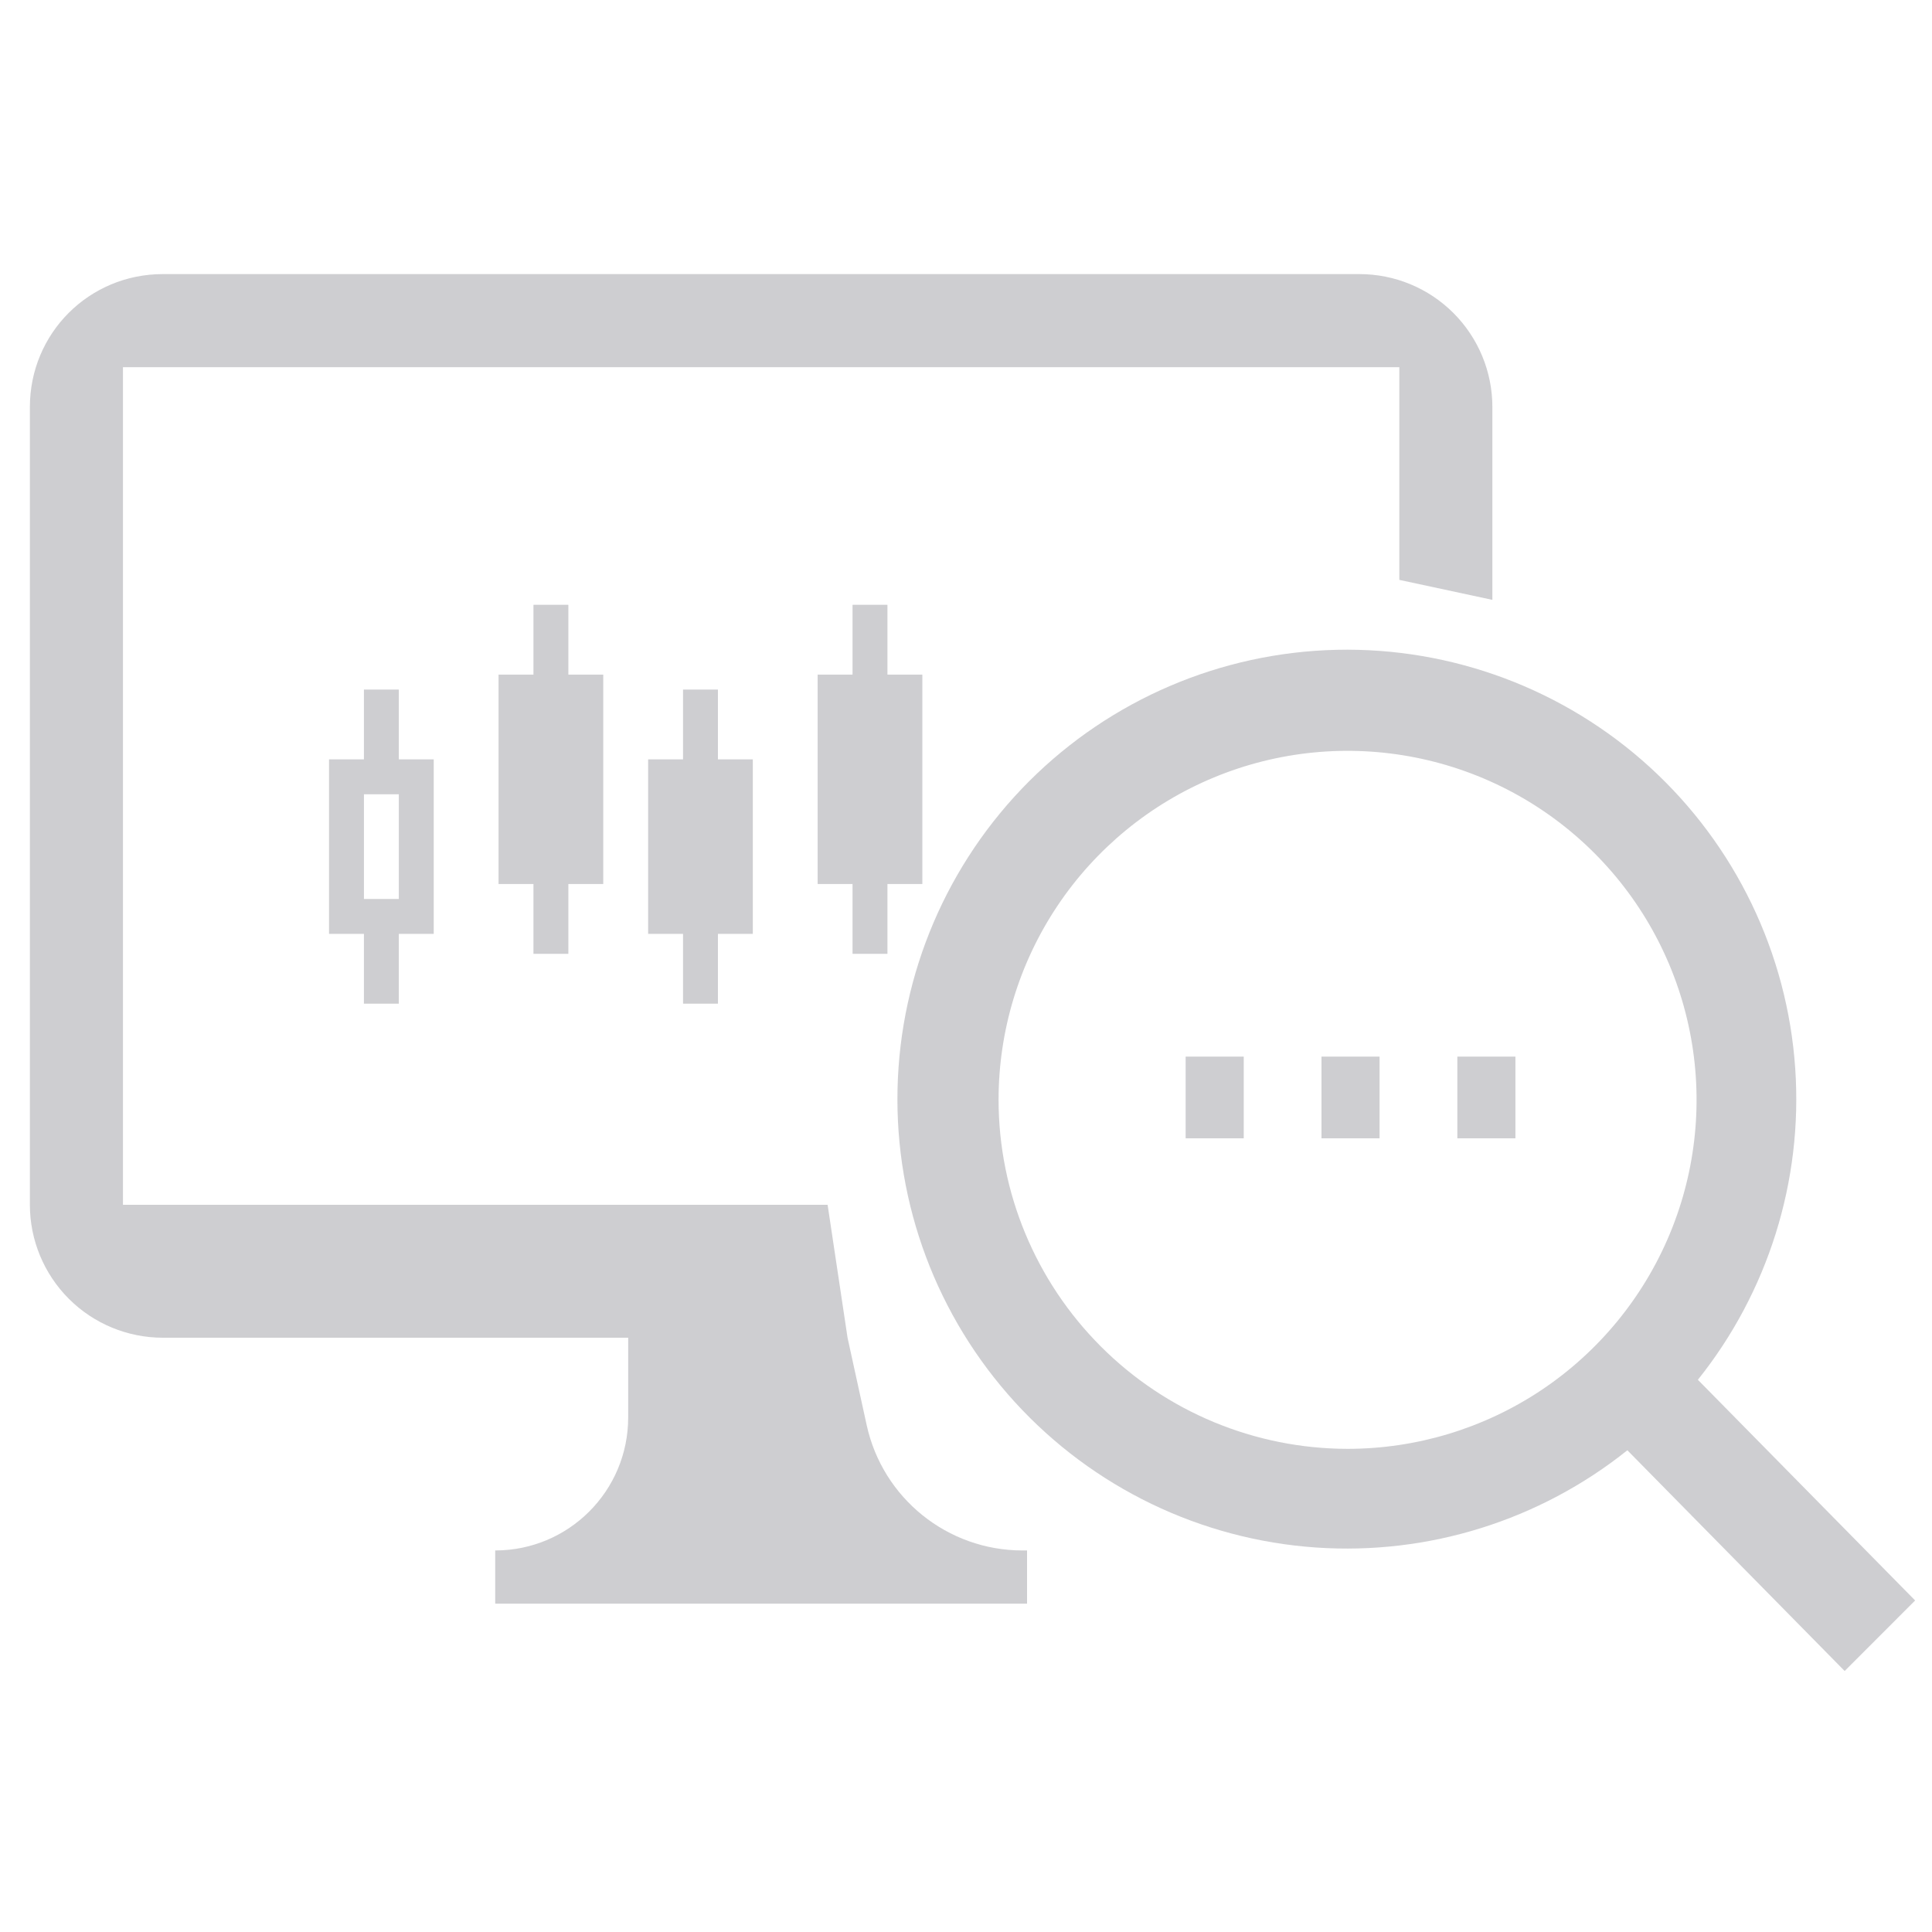 <svg width="64" height="64" viewBox="0 0 62 46" fill="none" xmlns="http://www.w3.org/2000/svg">
<path d="M43.626 0.796H5.226C2.858 0.796 0.959 2.695 0.959 5.063V30.663C0.959 31.794 1.409 32.879 2.209 33.68C3.009 34.48 4.094 34.929 5.226 34.929H20.159V37.489C20.159 39.846 18.249 41.756 15.892 41.756V43.463H32.959V41.756H32.813C30.407 41.756 28.326 40.081 27.812 37.73L27.199 34.93L26.559 30.663H3.946V3.783H44.906V10.609L47.892 11.25V5.063C47.892 3.931 47.443 2.846 46.643 2.046C45.843 1.245 44.757 0.796 43.626 0.796Z" fill="#CECED1"/>
<path d="M19.359 13.649H18.239V11.409H17.119V13.649H15.999V20.369H17.119V22.609H18.239V20.369H19.359V13.649ZM13.919 16.369H12.799V14.129H11.679V16.369H10.559V21.969H11.679V24.209H12.799V21.969H13.919V16.369ZM12.799 20.849H11.679V17.489H12.799V20.849Z" fill="#CECED1"/>
<path d="M29.599 13.649H28.479V11.409H27.359V13.649H26.239V20.369H27.359V22.609H28.479V20.369H29.599V13.649ZM24.159 16.369H23.039V14.129H21.919V16.369H20.799V21.969H21.919V24.209H23.039V21.969H24.159V16.369Z" fill="#CECED1"/>
<path fill-rule="evenodd" clip-rule="evenodd" d="M52.947 16.621C50.206 14.119 46.605 12.769 42.894 12.853C39.183 12.938 35.648 14.449 33.023 17.074C30.399 19.699 28.887 23.234 28.803 26.945C28.718 30.656 30.068 34.256 32.571 36.998C35.073 39.739 38.536 41.409 42.24 41.662C45.845 41.908 49.407 40.792 52.224 38.541L59.197 45.624L61.459 43.361L54.487 36.279C56.74 33.461 57.858 29.897 57.611 26.29C57.359 22.587 55.688 19.124 52.947 16.621ZM38.959 16.948C41.005 16.1 43.257 15.878 45.43 16.311C47.602 16.743 49.598 17.809 51.164 19.376C52.73 20.942 53.797 22.938 54.229 25.11C54.662 27.283 54.44 29.535 53.592 31.581C52.744 33.628 51.309 35.377 49.467 36.608C47.625 37.838 45.46 38.495 43.245 38.495C40.275 38.492 37.428 37.311 35.329 35.211C33.229 33.111 32.048 30.265 32.045 27.295C32.045 25.08 32.702 22.915 33.932 21.073C35.163 19.231 36.912 17.796 38.959 16.948Z" fill="#CECED1"/>
<path d="M46.768 28.53V25.908H48.631V28.53H46.768Z" fill="#CECED1"/>
<path d="M42.408 28.53V25.908H44.272V28.53H42.408Z" fill="#CECED1"/>
<path d="M38.049 28.53V25.908H39.913V28.53H38.049Z" fill="#CECED1"/>
</svg>
